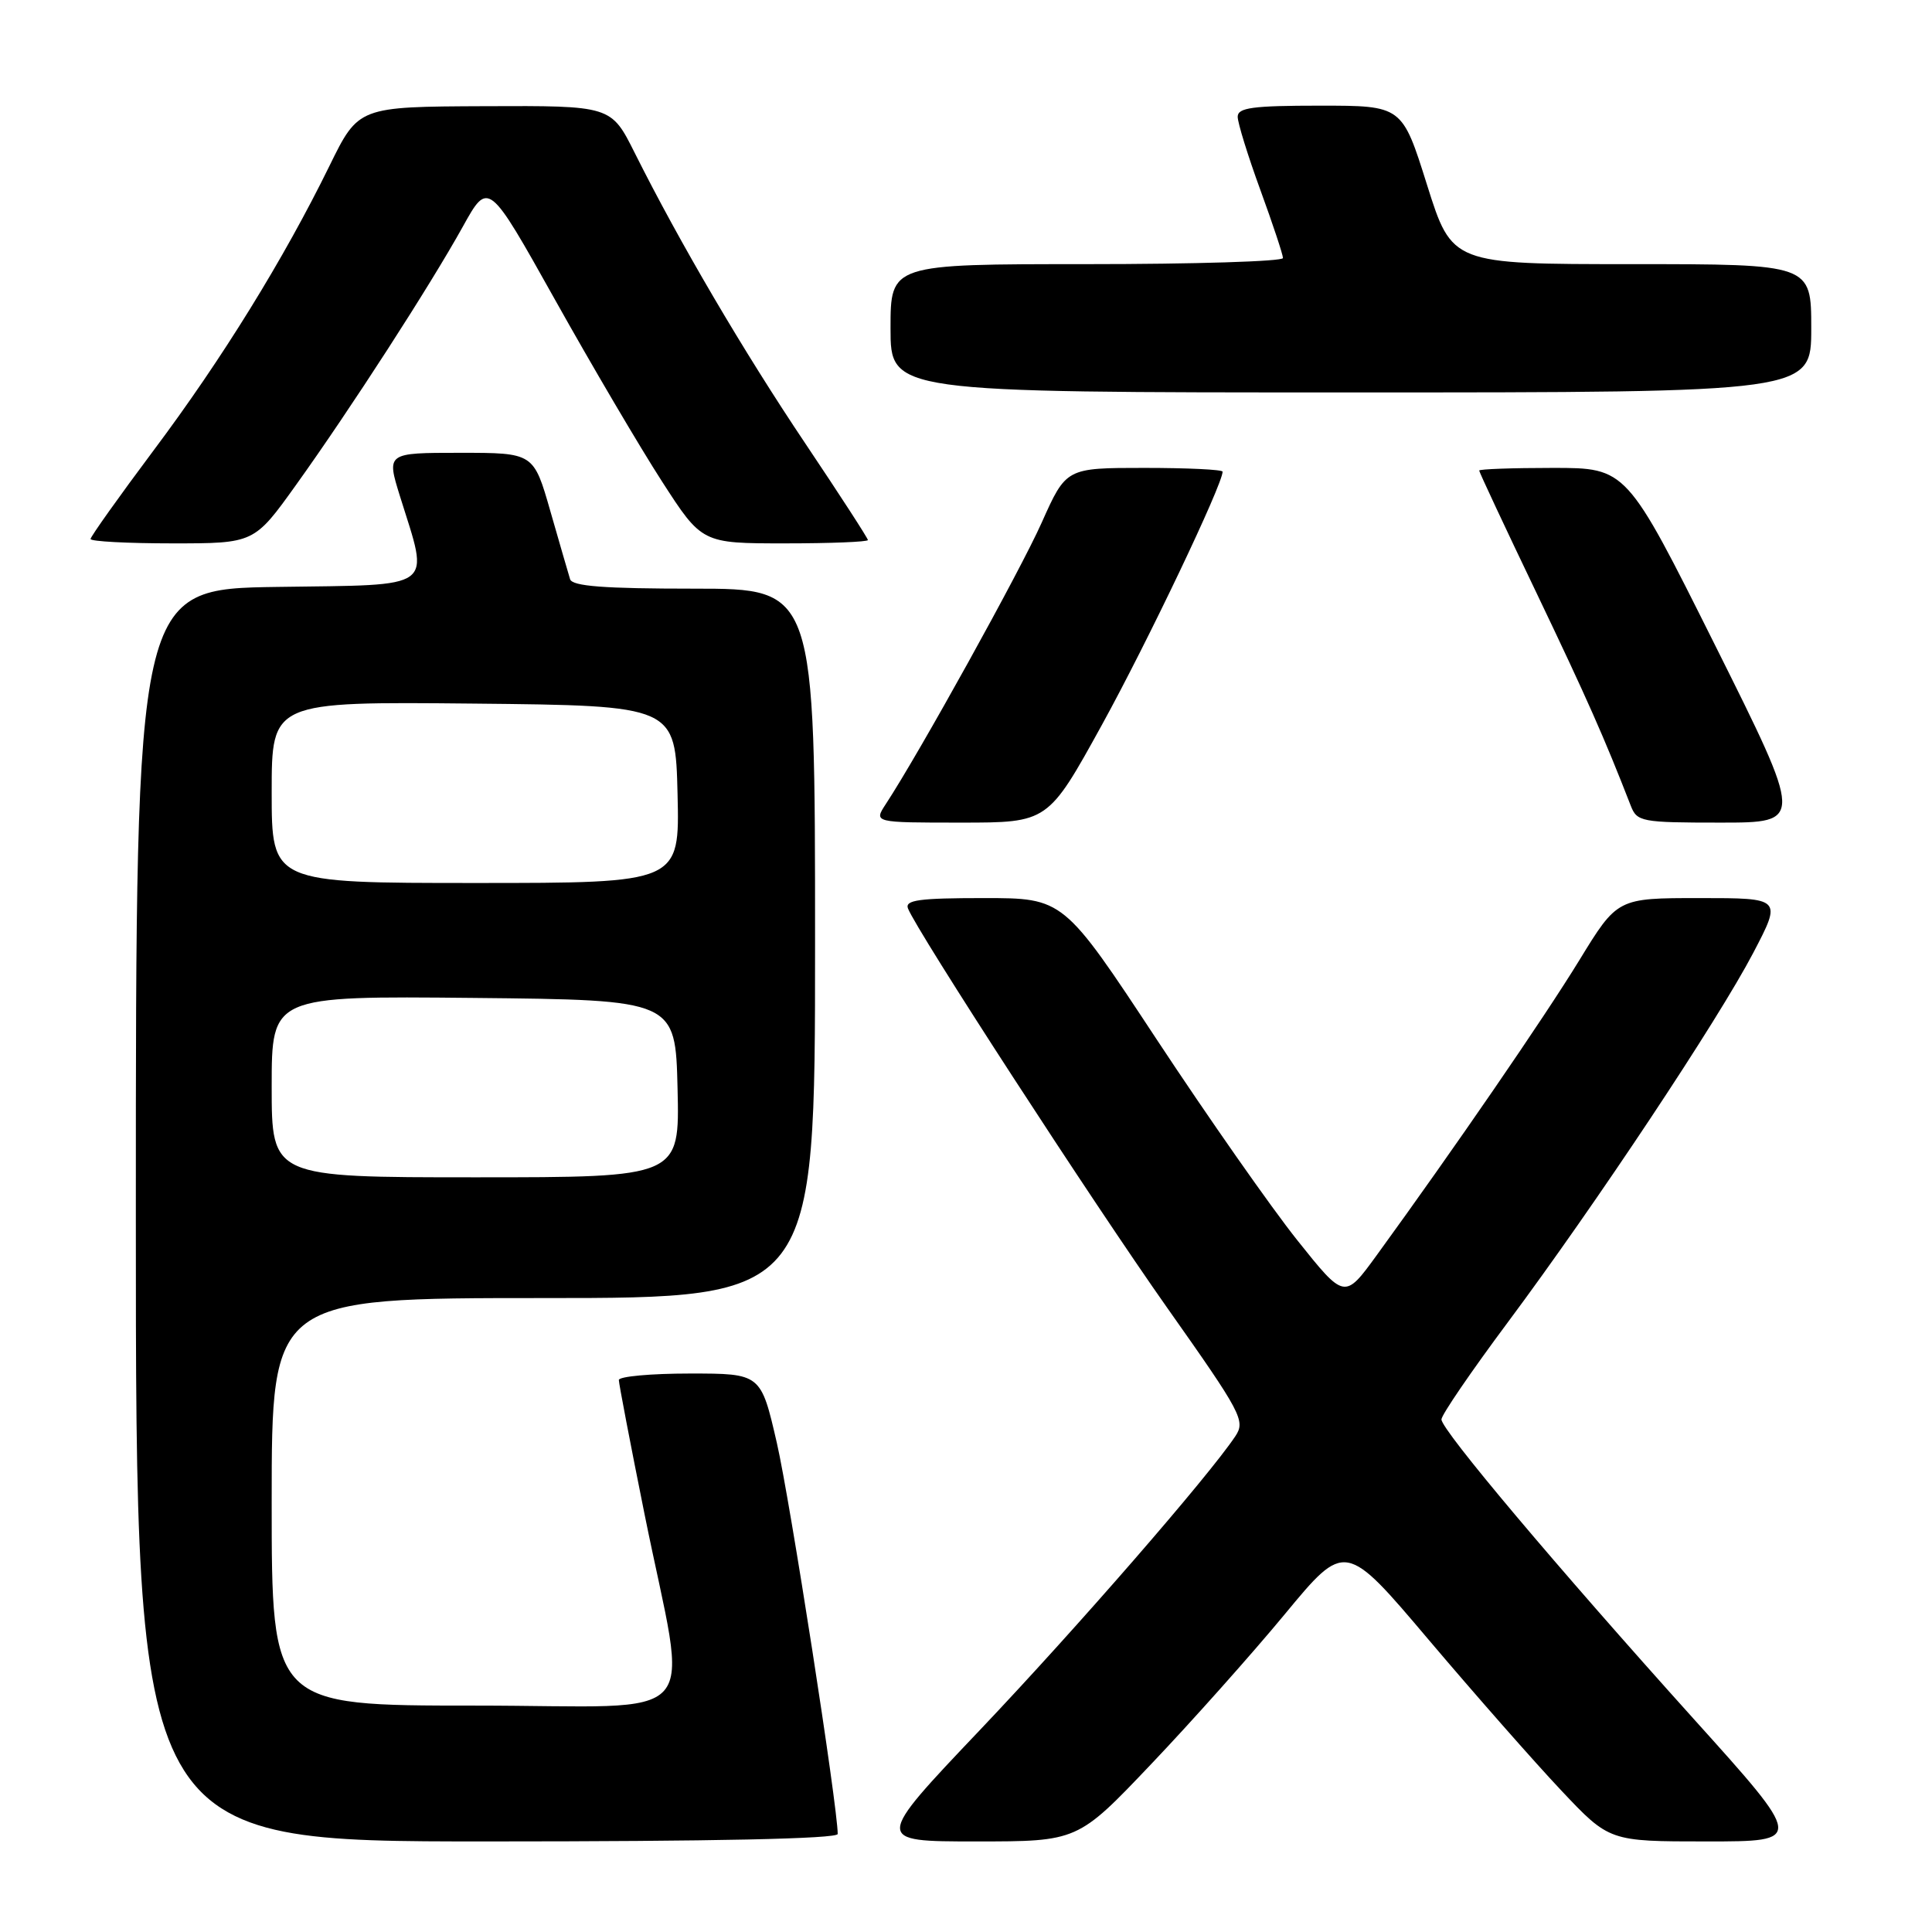 <?xml version="1.0" encoding="UTF-8" standalone="no"?>
<!DOCTYPE svg PUBLIC "-//W3C//DTD SVG 1.1//EN" "http://www.w3.org/Graphics/SVG/1.1/DTD/svg11.dtd" >
<svg xmlns="http://www.w3.org/2000/svg" xmlns:xlink="http://www.w3.org/1999/xlink" version="1.1" viewBox="0 0 256 256">
 <g >
 <path fill="currentColor"
d=" M 111.00 243.01 C 111.00 239.40 104.67 198.73 102.94 191.21 C 100.82 182.00 100.82 182.00 91.41 182.00 C 86.23 182.00 82.00 182.39 82.00 182.86 C 82.00 183.33 83.53 191.32 85.40 200.61 C 91.17 229.22 94.03 226.00 62.90 226.00 C 36.00 226.00 36.00 226.00 36.00 199.00 C 36.00 172.00 36.00 172.00 72.00 172.00 C 108.00 172.00 108.00 172.00 108.00 125.00 C 108.00 78.00 108.00 78.00 91.97 78.00 C 80.02 78.00 75.84 77.68 75.54 76.75 C 75.33 76.06 74.15 72.01 72.93 67.75 C 70.71 60.00 70.71 60.00 60.96 60.00 C 51.21 60.00 51.21 60.00 53.00 65.76 C 56.91 78.30 58.04 77.46 36.75 77.77 C 18.00 78.04 18.00 78.04 18.00 161.02 C 18.00 244.00 18.00 244.00 64.50 244.00 C 94.54 244.00 111.00 243.65 111.00 243.01 Z  M 152.52 233.77 C 157.87 228.15 165.85 219.20 170.25 213.88 C 178.25 204.21 178.25 204.21 189.35 217.33 C 195.46 224.54 203.33 233.49 206.85 237.22 C 213.24 244.00 213.24 244.00 226.15 244.00 C 239.05 244.00 239.05 244.00 224.41 227.75 C 206.24 207.57 191.00 189.48 191.00 188.08 C 191.00 187.49 194.94 181.73 199.75 175.27 C 211.46 159.55 227.64 135.19 232.32 126.25 C 236.11 119.00 236.11 119.00 225.21 119.00 C 214.31 119.00 214.31 119.00 209.26 127.25 C 204.61 134.84 192.78 152.07 182.41 166.34 C 178.16 172.18 178.16 172.18 171.90 164.34 C 168.46 160.03 160.08 148.06 153.28 137.75 C 140.92 119.00 140.92 119.00 130.35 119.00 C 121.80 119.00 119.89 119.26 120.31 120.37 C 121.46 123.35 144.81 159.33 154.68 173.32 C 164.54 187.29 165.06 188.26 163.68 190.32 C 160.09 195.69 142.69 215.71 129.86 229.22 C 115.82 244.00 115.82 244.00 129.31 244.00 C 142.80 244.00 142.80 244.00 152.52 233.77 Z  M 146.02 96.03 C 152.03 85.12 162.00 64.20 162.00 62.50 C 162.00 62.22 157.34 62.00 151.63 62.00 C 141.27 62.00 141.27 62.00 138.03 69.25 C 135.19 75.62 121.81 99.79 117.37 106.55 C 115.77 109.00 115.77 109.00 127.32 109.00 C 138.87 109.00 138.87 109.00 146.02 96.03 Z  M 227.26 85.50 C 215.52 62.00 215.52 62.00 205.76 62.00 C 200.39 62.00 196.00 62.16 196.00 62.35 C 196.00 62.55 199.42 69.86 203.61 78.60 C 210.31 92.61 212.58 97.75 216.08 106.75 C 216.91 108.89 217.47 109.00 227.97 109.00 C 238.99 109.00 238.99 109.00 227.26 85.50 Z  M 39.23 64.25 C 46.44 54.19 57.00 37.83 61.31 30.06 C 64.71 23.93 64.71 23.93 73.54 39.71 C 78.40 48.40 84.76 59.21 87.69 63.75 C 93.01 72.00 93.01 72.00 104.01 72.00 C 110.05 72.00 115.00 71.80 115.00 71.56 C 115.00 71.32 111.28 65.58 106.74 58.81 C 98.51 46.55 90.05 32.15 84.10 20.25 C 80.97 14.00 80.97 14.00 64.24 14.07 C 47.50 14.14 47.50 14.14 43.65 21.99 C 37.60 34.33 29.44 47.55 20.36 59.67 C 15.76 65.82 12.00 71.11 12.00 71.42 C 12.00 71.74 16.88 72.00 22.84 72.00 C 33.68 72.00 33.68 72.00 39.23 64.25 Z  M 240.00 43.50 C 240.00 35.00 240.00 35.00 216.20 35.00 C 192.40 35.00 192.40 35.00 189.09 24.50 C 185.79 14.00 185.79 14.00 174.90 14.00 C 165.97 14.00 164.00 14.27 164.00 15.47 C 164.00 16.28 165.35 20.64 167.00 25.16 C 168.65 29.68 170.00 33.75 170.00 34.19 C 170.00 34.64 158.30 35.00 144.00 35.00 C 118.00 35.00 118.00 35.00 118.00 43.50 C 118.00 52.00 118.00 52.00 179.00 52.00 C 240.00 52.00 240.00 52.00 240.00 43.50 Z  M 36.00 143.98 C 36.00 131.97 36.00 131.97 62.75 132.23 C 89.50 132.50 89.50 132.50 89.78 144.25 C 90.06 156.00 90.06 156.00 63.03 156.00 C 36.00 156.00 36.00 156.00 36.00 143.98 Z  M 36.00 104.98 C 36.00 92.97 36.00 92.97 62.75 93.23 C 89.50 93.50 89.50 93.50 89.78 105.25 C 90.06 117.00 90.06 117.00 63.03 117.00 C 36.00 117.00 36.00 117.00 36.00 104.98 Z "/>
</g>
</svg>